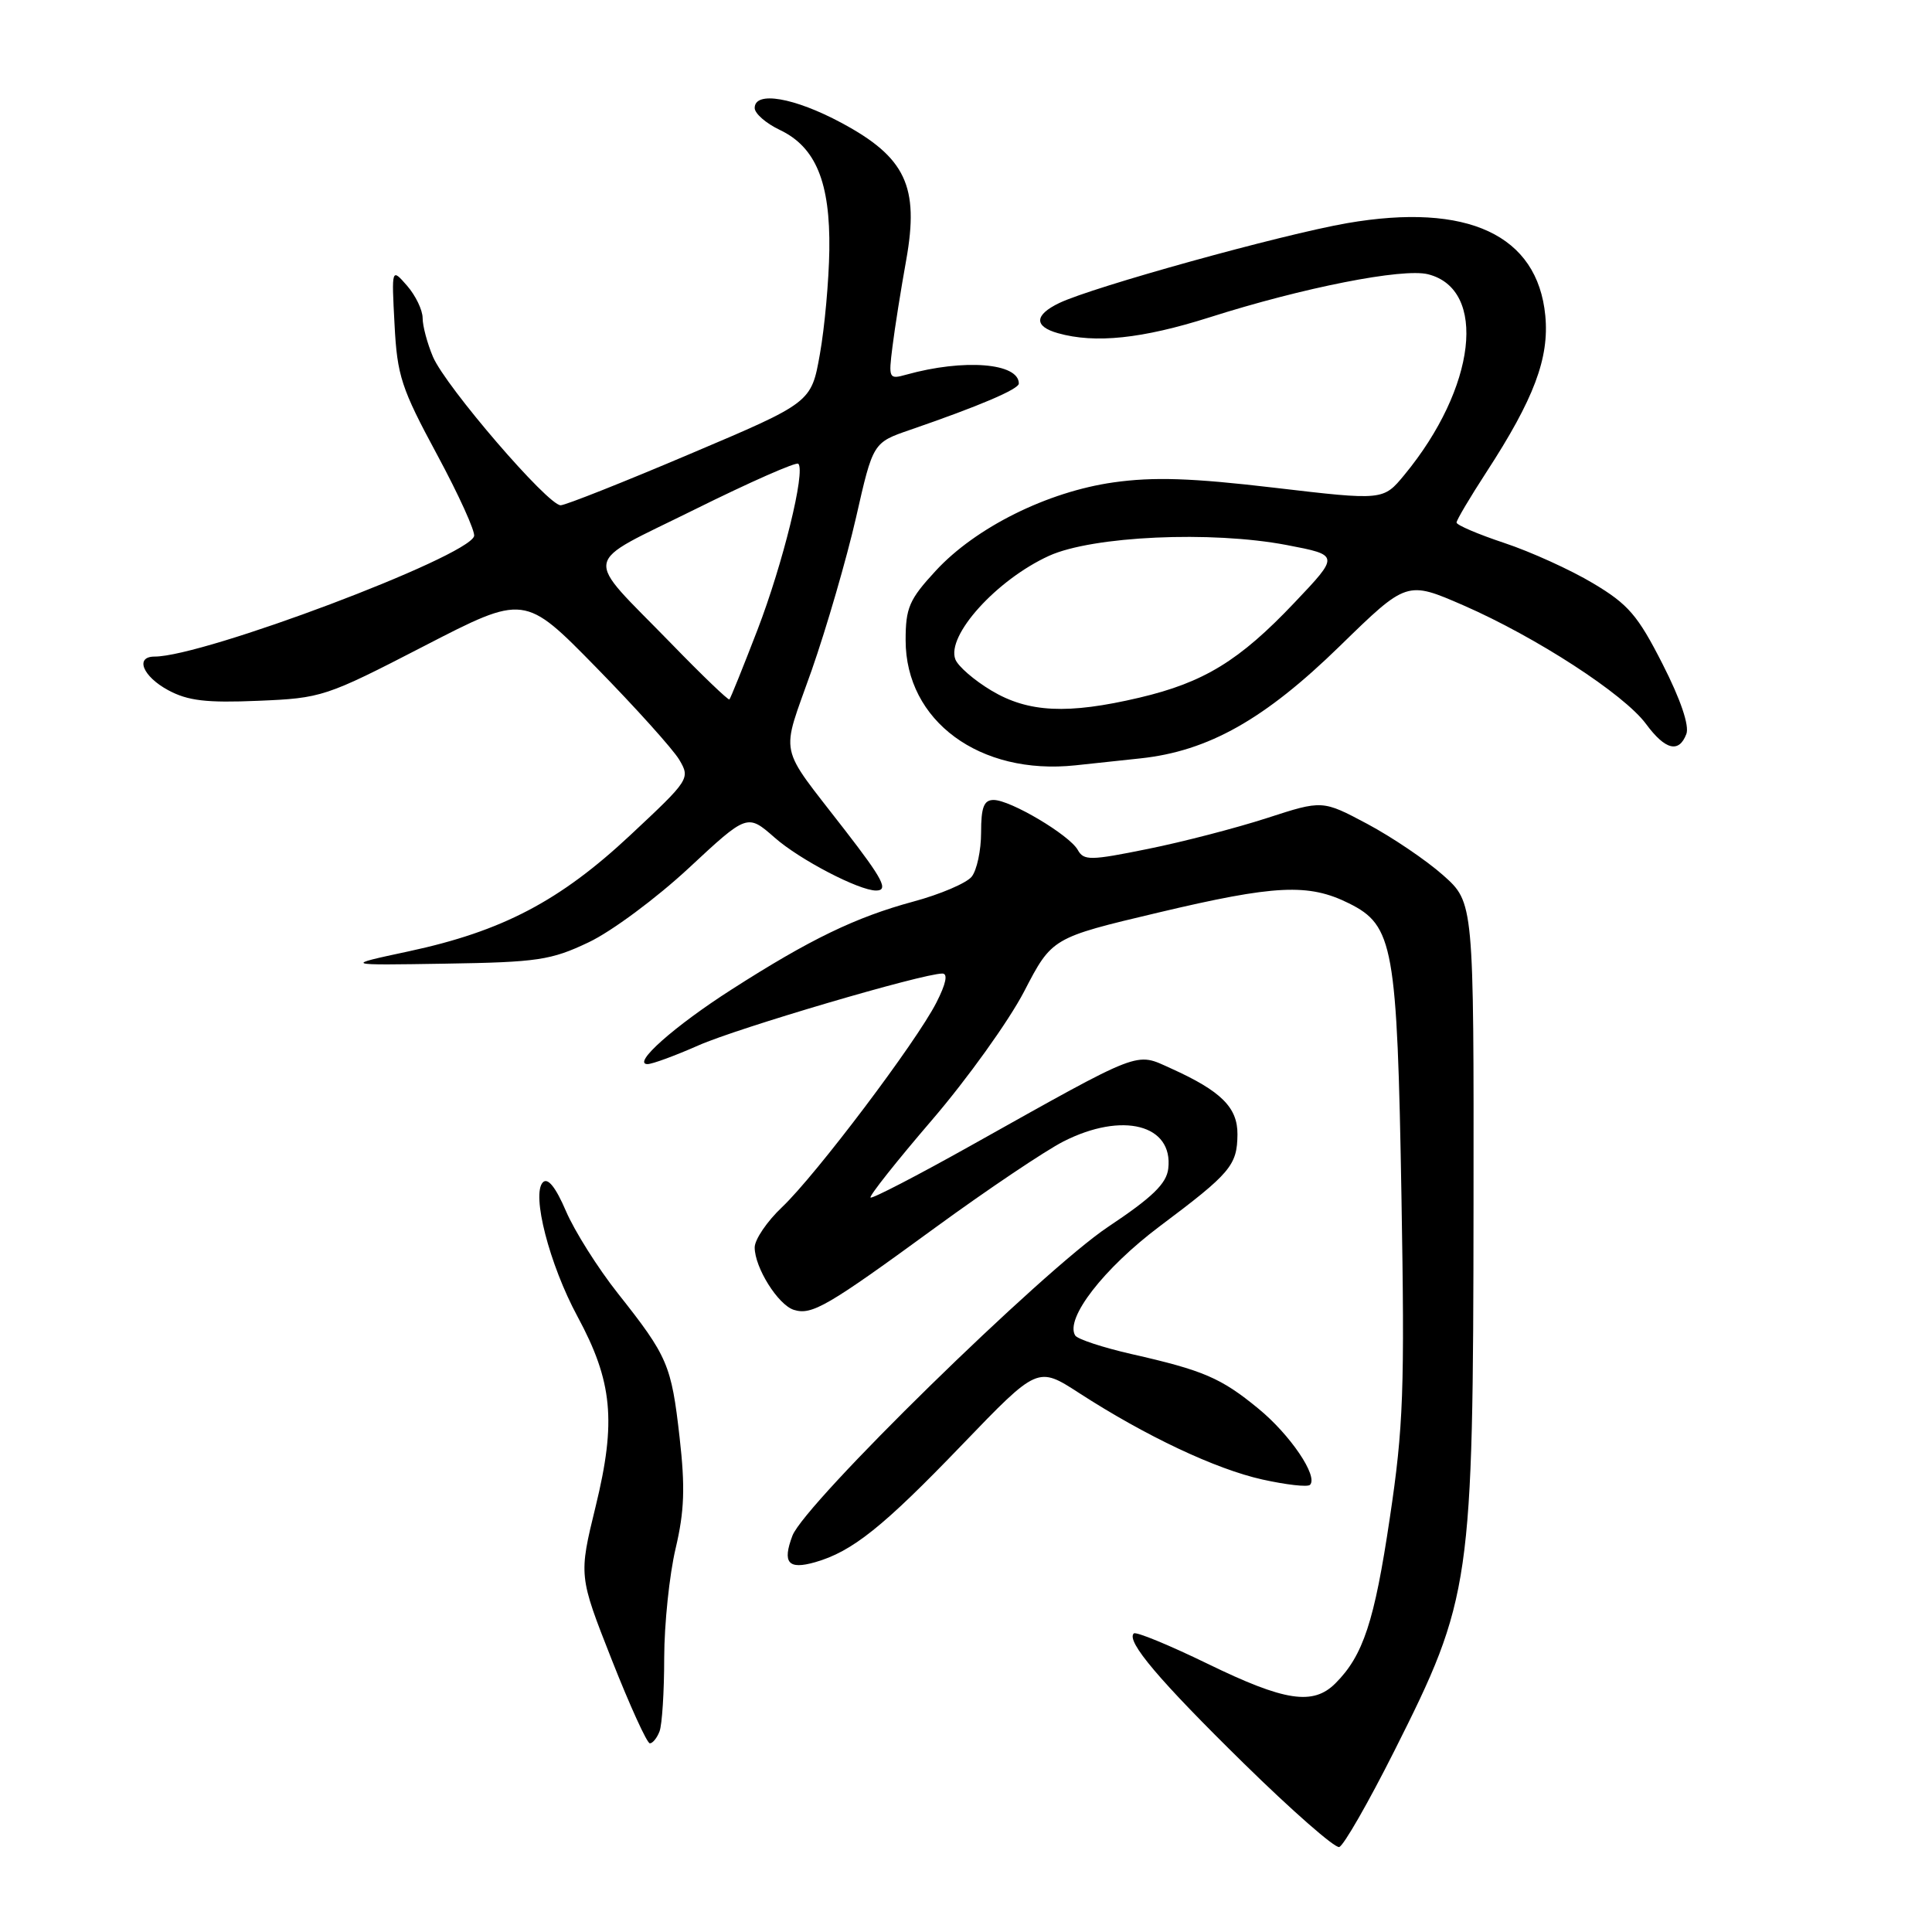 <?xml version="1.0" encoding="UTF-8" standalone="no"?>
<!DOCTYPE svg PUBLIC "-//W3C//DTD SVG 1.1//EN" "http://www.w3.org/Graphics/SVG/1.1/DTD/svg11.dtd" >
<svg xmlns="http://www.w3.org/2000/svg" xmlns:xlink="http://www.w3.org/1999/xlink" version="1.1" viewBox="0 0 256 256">
 <g >
 <path fill="currentColor"
d=" M 184.77 231.98 C 194.94 211.76 195.20 209.95 195.25 159.54 C 195.29 119.59 195.29 119.59 191.22 115.97 C 188.98 113.98 184.46 110.93 181.19 109.18 C 175.23 106.01 175.23 106.01 167.87 108.40 C 163.82 109.71 156.72 111.56 152.09 112.49 C 144.46 114.04 143.61 114.05 142.81 112.62 C 141.70 110.64 133.89 106.00 131.66 106.00 C 130.37 106.00 130.00 106.96 130.00 110.31 C 130.00 112.68 129.44 115.31 128.75 116.17 C 128.06 117.02 124.58 118.51 121.00 119.47 C 113.37 121.54 107.32 124.46 96.96 131.10 C 89.36 135.96 83.68 141.00 85.80 141.00 C 86.43 141.00 89.47 139.88 92.55 138.52 C 97.77 136.21 122.25 129.00 124.87 129.00 C 125.63 129.00 125.35 130.36 124.07 132.86 C 121.41 138.08 108.13 155.68 103.63 159.95 C 101.63 161.84 100.00 164.25 100.00 165.29 C 100.00 167.96 103.09 172.89 105.18 173.56 C 107.57 174.31 109.60 173.13 123.99 162.62 C 130.86 157.61 138.48 152.49 140.91 151.25 C 148.74 147.27 155.49 149.02 154.80 154.85 C 154.57 156.84 152.69 158.66 146.82 162.57 C 138.16 168.35 106.64 199.20 105.00 203.49 C 103.64 207.09 104.44 208.02 108.01 207.00 C 112.93 205.59 117.00 202.34 127.50 191.42 C 137.50 181.03 137.50 181.03 143.00 184.59 C 151.83 190.30 161.07 194.66 167.26 196.04 C 170.42 196.74 173.27 197.07 173.58 196.75 C 174.70 195.63 170.95 190.09 166.73 186.64 C 161.79 182.58 159.46 181.58 149.93 179.42 C 146.13 178.55 142.78 177.45 142.47 176.96 C 141.09 174.72 146.25 168.06 153.68 162.48 C 163.06 155.45 163.93 154.42 163.97 150.32 C 164.00 146.75 161.81 144.57 155.16 141.57 C 150.38 139.42 151.61 138.94 128.60 151.82 C 121.51 155.79 115.54 158.88 115.35 158.68 C 115.15 158.48 118.81 153.86 123.49 148.41 C 128.17 142.96 133.66 135.30 135.70 131.38 C 139.39 124.26 139.39 124.26 153.44 120.93 C 168.98 117.24 173.39 117.03 178.75 119.70 C 184.64 122.63 185.13 125.37 185.70 158.50 C 186.14 184.22 185.97 189.05 184.15 201.19 C 182.12 214.85 180.63 219.37 176.95 223.05 C 173.99 226.01 170.25 225.44 160.04 220.47 C 154.92 217.98 150.51 216.16 150.23 216.44 C 149.20 217.46 153.57 222.63 164.82 233.67 C 171.19 239.92 176.87 244.90 177.45 244.74 C 178.03 244.58 181.32 238.84 184.77 231.98 Z  M 87.39 229.42 C 87.73 228.55 88.01 224.16 88.01 219.67 C 88.02 215.18 88.70 208.66 89.52 205.19 C 90.69 200.23 90.80 197.06 90.05 190.46 C 88.96 180.85 88.49 179.74 81.88 171.39 C 79.22 168.03 76.12 163.11 74.99 160.47 C 73.63 157.30 72.59 156.01 71.94 156.66 C 70.39 158.21 72.80 167.55 76.52 174.44 C 81.17 183.05 81.68 188.34 78.93 199.59 C 76.68 208.80 76.68 208.80 81.05 219.90 C 83.46 226.01 85.73 231.00 86.11 231.00 C 86.48 231.00 87.06 230.29 87.39 229.42 Z  M 78.00 124.86 C 81.03 123.43 86.99 119.00 91.26 115.03 C 99.02 107.81 99.02 107.81 102.66 111.00 C 105.96 113.91 113.82 118.00 116.08 118.00 C 117.77 118.00 117.02 116.54 111.96 110.00 C 102.96 98.34 103.42 100.56 107.54 88.85 C 109.53 83.16 112.18 74.03 113.43 68.57 C 115.68 58.65 115.68 58.65 120.59 56.96 C 129.74 53.81 135.00 51.57 135.00 50.82 C 135.00 48.09 127.72 47.52 120.10 49.64 C 117.78 50.29 117.72 50.17 118.26 45.91 C 118.56 43.48 119.38 38.32 120.08 34.44 C 121.82 24.70 120.00 20.84 111.50 16.28 C 105.24 12.92 100.00 12.02 100.00 14.31 C 100.00 15.04 101.50 16.35 103.34 17.22 C 108.10 19.49 110.02 24.16 109.89 33.15 C 109.83 37.19 109.27 43.39 108.64 46.92 C 107.50 53.34 107.50 53.34 91.50 60.12 C 82.70 63.86 74.96 66.93 74.30 66.95 C 72.64 67.02 59.05 51.22 57.37 47.28 C 56.62 45.51 56.00 43.20 56.00 42.14 C 56.00 41.09 55.07 39.16 53.94 37.86 C 51.88 35.50 51.88 35.50 52.28 43.01 C 52.63 49.80 53.17 51.44 57.92 60.25 C 60.81 65.61 63.01 70.47 62.82 71.05 C 61.88 73.85 26.98 87.00 20.49 87.00 C 17.84 87.00 18.91 89.63 22.28 91.45 C 24.89 92.86 27.35 93.15 34.20 92.86 C 42.63 92.51 43.15 92.34 56.17 85.62 C 69.50 78.74 69.50 78.74 79.00 88.44 C 84.22 93.77 89.17 99.27 90.00 100.66 C 91.48 103.16 91.37 103.32 83.53 110.65 C 74.19 119.39 66.55 123.40 54.14 126.06 C 45.50 127.91 45.50 127.91 59.00 127.69 C 71.23 127.50 73.02 127.23 78.00 124.86 Z  M 151.11 100.49 C 160.11 99.53 167.57 95.33 177.55 85.59 C 186.41 76.95 186.41 76.95 193.93 80.22 C 203.54 84.42 215.18 91.97 218.10 95.92 C 220.66 99.39 222.47 99.83 223.45 97.26 C 223.87 96.17 222.70 92.70 220.31 88.01 C 217.02 81.54 215.76 80.07 211.09 77.29 C 208.12 75.51 202.83 73.11 199.34 71.95 C 195.85 70.79 193.00 69.57 193.00 69.24 C 193.00 68.91 194.78 65.91 196.95 62.57 C 203.26 52.87 205.30 47.46 204.76 41.82 C 203.73 31.13 194.46 26.81 178.50 29.57 C 169.78 31.09 144.86 38.00 140.36 40.15 C 137.05 41.74 136.98 43.25 140.19 44.15 C 145.11 45.54 151.34 44.88 160.24 42.06 C 172.66 38.10 185.88 35.50 189.22 36.34 C 197.13 38.33 195.60 51.39 186.10 62.91 C 183.29 66.32 183.29 66.32 168.89 64.63 C 157.86 63.33 152.87 63.17 147.54 63.92 C 138.79 65.16 129.28 69.89 123.98 75.64 C 120.47 79.44 120.00 80.54 120.00 84.83 C 120.00 95.53 129.82 102.76 142.50 101.41 C 144.15 101.23 148.03 100.82 151.11 100.49 Z  M 88.89 85.22 C 77.17 73.18 76.83 75.06 92.05 67.51 C 99.33 63.90 105.51 61.17 105.78 61.45 C 106.76 62.43 103.74 74.69 100.37 83.46 C 98.47 88.39 96.80 92.53 96.65 92.68 C 96.51 92.82 93.01 89.47 88.89 85.22 Z  M 131.36 91.50 C 129.08 90.14 126.94 88.28 126.59 87.37 C 125.37 84.21 132.06 76.82 139.00 73.65 C 144.76 71.03 160.49 70.31 170.50 72.22 C 177.50 73.56 177.50 73.56 171.50 79.88 C 164.23 87.55 159.52 90.43 150.99 92.44 C 141.48 94.68 136.25 94.43 131.36 91.50 Z "/>
</g>
</svg>